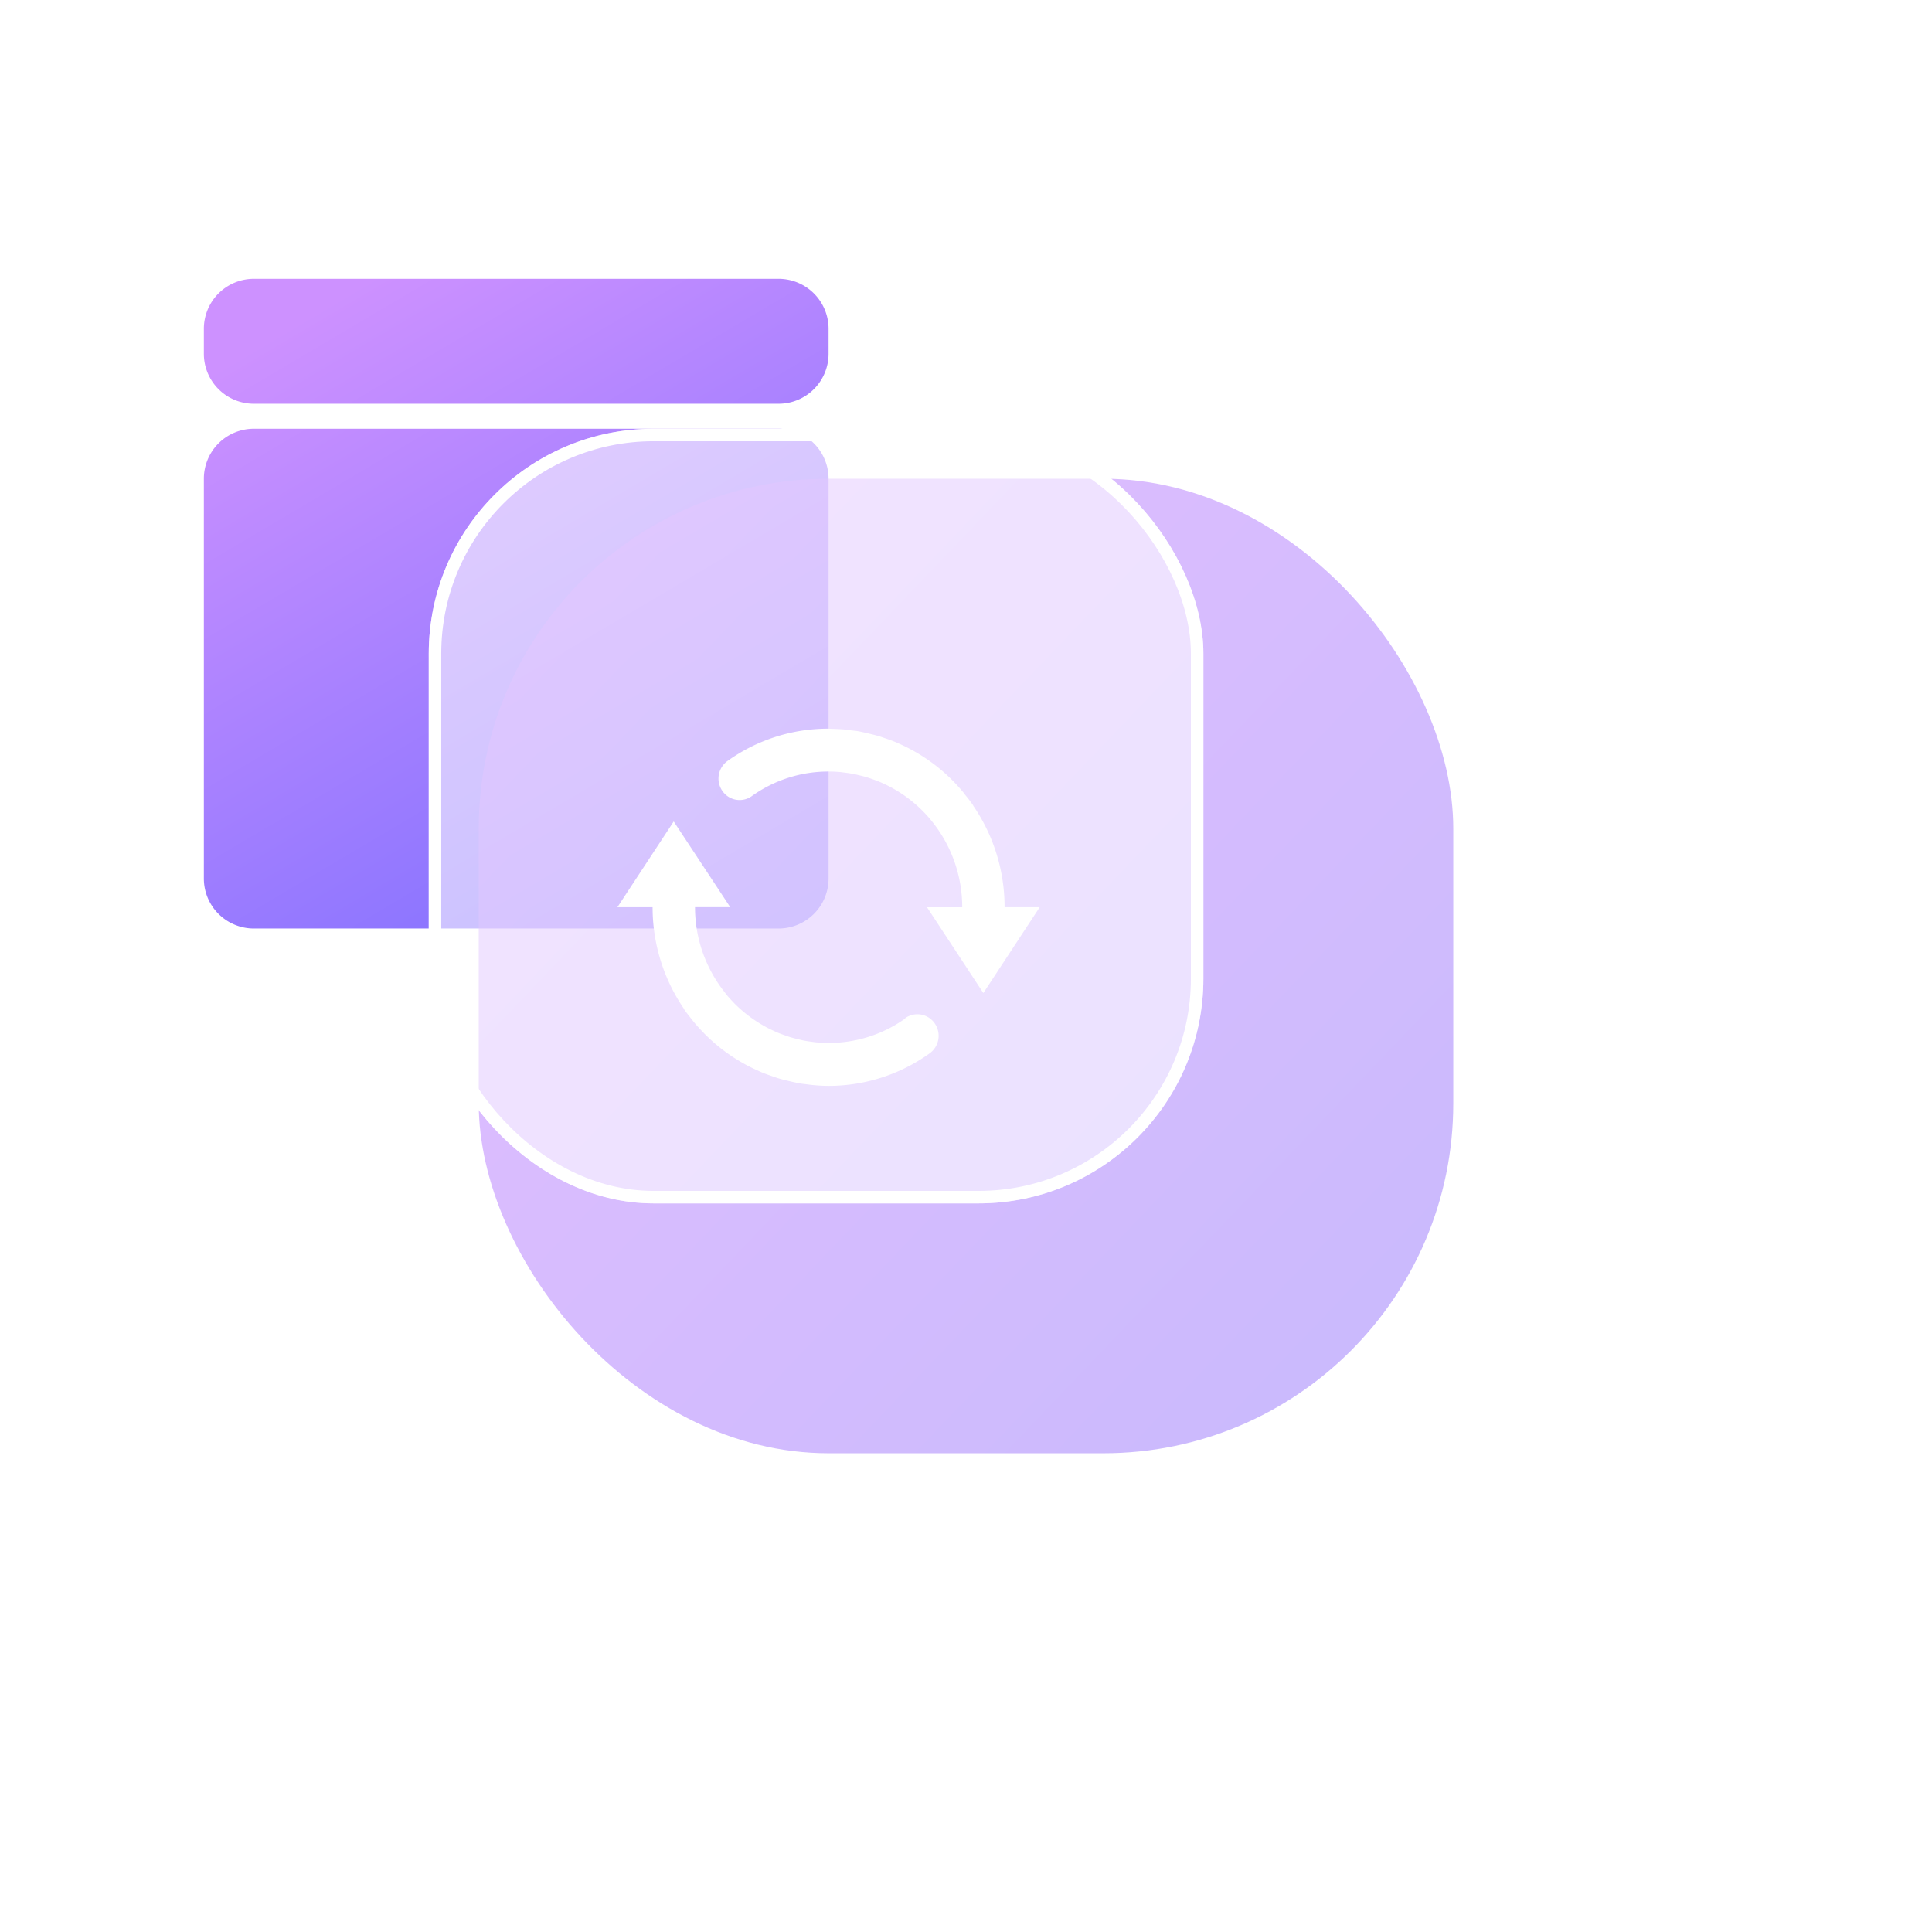 <svg xmlns="http://www.w3.org/2000/svg" xmlns:xlink="http://www.w3.org/1999/xlink" width="77.316" height="77.316" viewBox="0 0 77.316 77.316"><defs><style>.a{fill:url(#a);}.b{opacity:0.503;fill:url(#b);}.c{fill:rgba(255,255,255,0.57);stroke:#fff;stroke-width:0.5px;}.d{fill:#fff;}.e{stroke:none;}.f{fill:none;}.g{filter:url(#c);}</style><linearGradient id="a" x1="0.065" y1="0.083" x2="0.931" y2="0.91" gradientUnits="objectBoundingBox"><stop offset="0" stop-color="#cd91ff"/><stop offset="1" stop-color="#6464ff"/></linearGradient><linearGradient id="b" x1="0.065" y1="0.083" x2="0.931" y2="0.91" gradientUnits="objectBoundingBox"><stop offset="0" stop-color="#c37cff"/><stop offset="1" stop-color="#9575fa"/></linearGradient><filter id="c" x="15.707" y="20.158" width="34.901" height="32.301" filterUnits="userSpaceOnUse"><feOffset dy="3" input="SourceAlpha"/><feGaussianBlur stdDeviation="3" result="d"/><feFlood flood-color="#9377fc"/><feComposite operator="in" in2="d"/><feComposite in="SourceGraphic"/></filter></defs><g transform="translate(-269.842 -1537.842)"><g transform="translate(-407 342)"><path class="a" d="M415-316a2,2,0,0,1-2-2v-16a2,2,0,0,1,2-2h21a2,2,0,0,1,2,2v16a2,2,0,0,1-2,2Zm0-21a2,2,0,0,1-2-2v-1a2,2,0,0,1,2-2h21a2,2,0,0,1,2,2v1a2,2,0,0,1-2,2Z" transform="translate(272 1549)"/><rect class="b" width="39" height="39" rx="14" transform="translate(696 1215)"/><g class="c" transform="translate(694 1213)"><rect class="e" width="31" height="31" rx="9"/><rect class="f" x="0.25" y="0.25" width="30.5" height="30.5" rx="8.75"/></g></g><g transform="translate(294.549 1563.592)"><g transform="translate(-266 -94)"><g transform="translate(44 92.451)"><g transform="translate(216 0.549)"><g transform="translate(6)"><g class="g" transform="matrix(1, 0, 0, 1, -24.71, -24.75)"><path class="d" d="M11.522,13.007a5.254,5.254,0,0,1-3.133.979c-.147,0-.294-.01-.438-.023-.058-.006-.119-.015-.177-.023-.113-.015-.226-.031-.338-.054-.068-.013-.136-.031-.2-.048-.108-.025-.217-.052-.323-.084-.051-.015-.1-.034-.151-.052-.123-.042-.243-.084-.362-.134l-.079-.036c-.138-.061-.275-.126-.407-.2l-.017-.01A5.351,5.351,0,0,1,4.678,12.4l-.017-.019c-.111-.115-.219-.232-.319-.356L4.28,11.94A5.459,5.459,0,0,1,3.107,8.554H4.516L2.254,5.124,0,8.556H1.409a7.183,7.183,0,0,0,1.247,4.053l.026.05c.081.119.172.226.258.339l.1.126c.128.159.264.306.406.452l.04.042a6.973,6.973,0,0,0,1.583,1.2l.047.027c.168.092.338.174.513.251l.128.059c.149.063.3.117.456.169.072.025.145.052.219.075.134.04.272.075.411.107.092.021.183.046.277.063l.113.027c.13.023.262.036.392.052l.141.019c.234.023.47.038.7.038a6.927,6.927,0,0,0,4.027-1.3.866.866,0,0,0,.207-1.2.842.842,0,0,0-1.181-.211Zm3.973-4.451a7.181,7.181,0,0,0-1.241-4.043l-.032-.057c-.1-.14-.2-.272-.307-.4L13.876,4A6.982,6.982,0,0,0,11.248,2l-.083-.038c-.162-.069-.328-.128-.5-.184-.06-.021-.119-.042-.181-.061-.145-.044-.294-.08-.443-.115-.083-.019-.164-.04-.249-.057l-.121-.027c-.111-.019-.223-.029-.334-.042-.077-.01-.153-.023-.23-.031-.187-.017-.373-.025-.558-.029l-.1-.006-.019,0A6.918,6.918,0,0,0,4.412,2.7.866.866,0,0,0,4.2,3.9a.836.836,0,0,0,1.177.211A5.261,5.261,0,0,1,8.49,3.126c.158,0,.315.01.47.025L9.1,3.17c.126.015.253.034.377.059.055.011.109.025.162.038.123.029.243.057.362.094l.113.038c.136.046.27.094.4.149l.04.017A5.38,5.38,0,0,1,12.574,5.1l.009.013A5.474,5.474,0,0,1,13.8,8.558H12.391l2.254,3.432L16.9,8.556Z" transform="translate(24.71 24.75)"/></g></g></g></g></g></g></g></svg>
